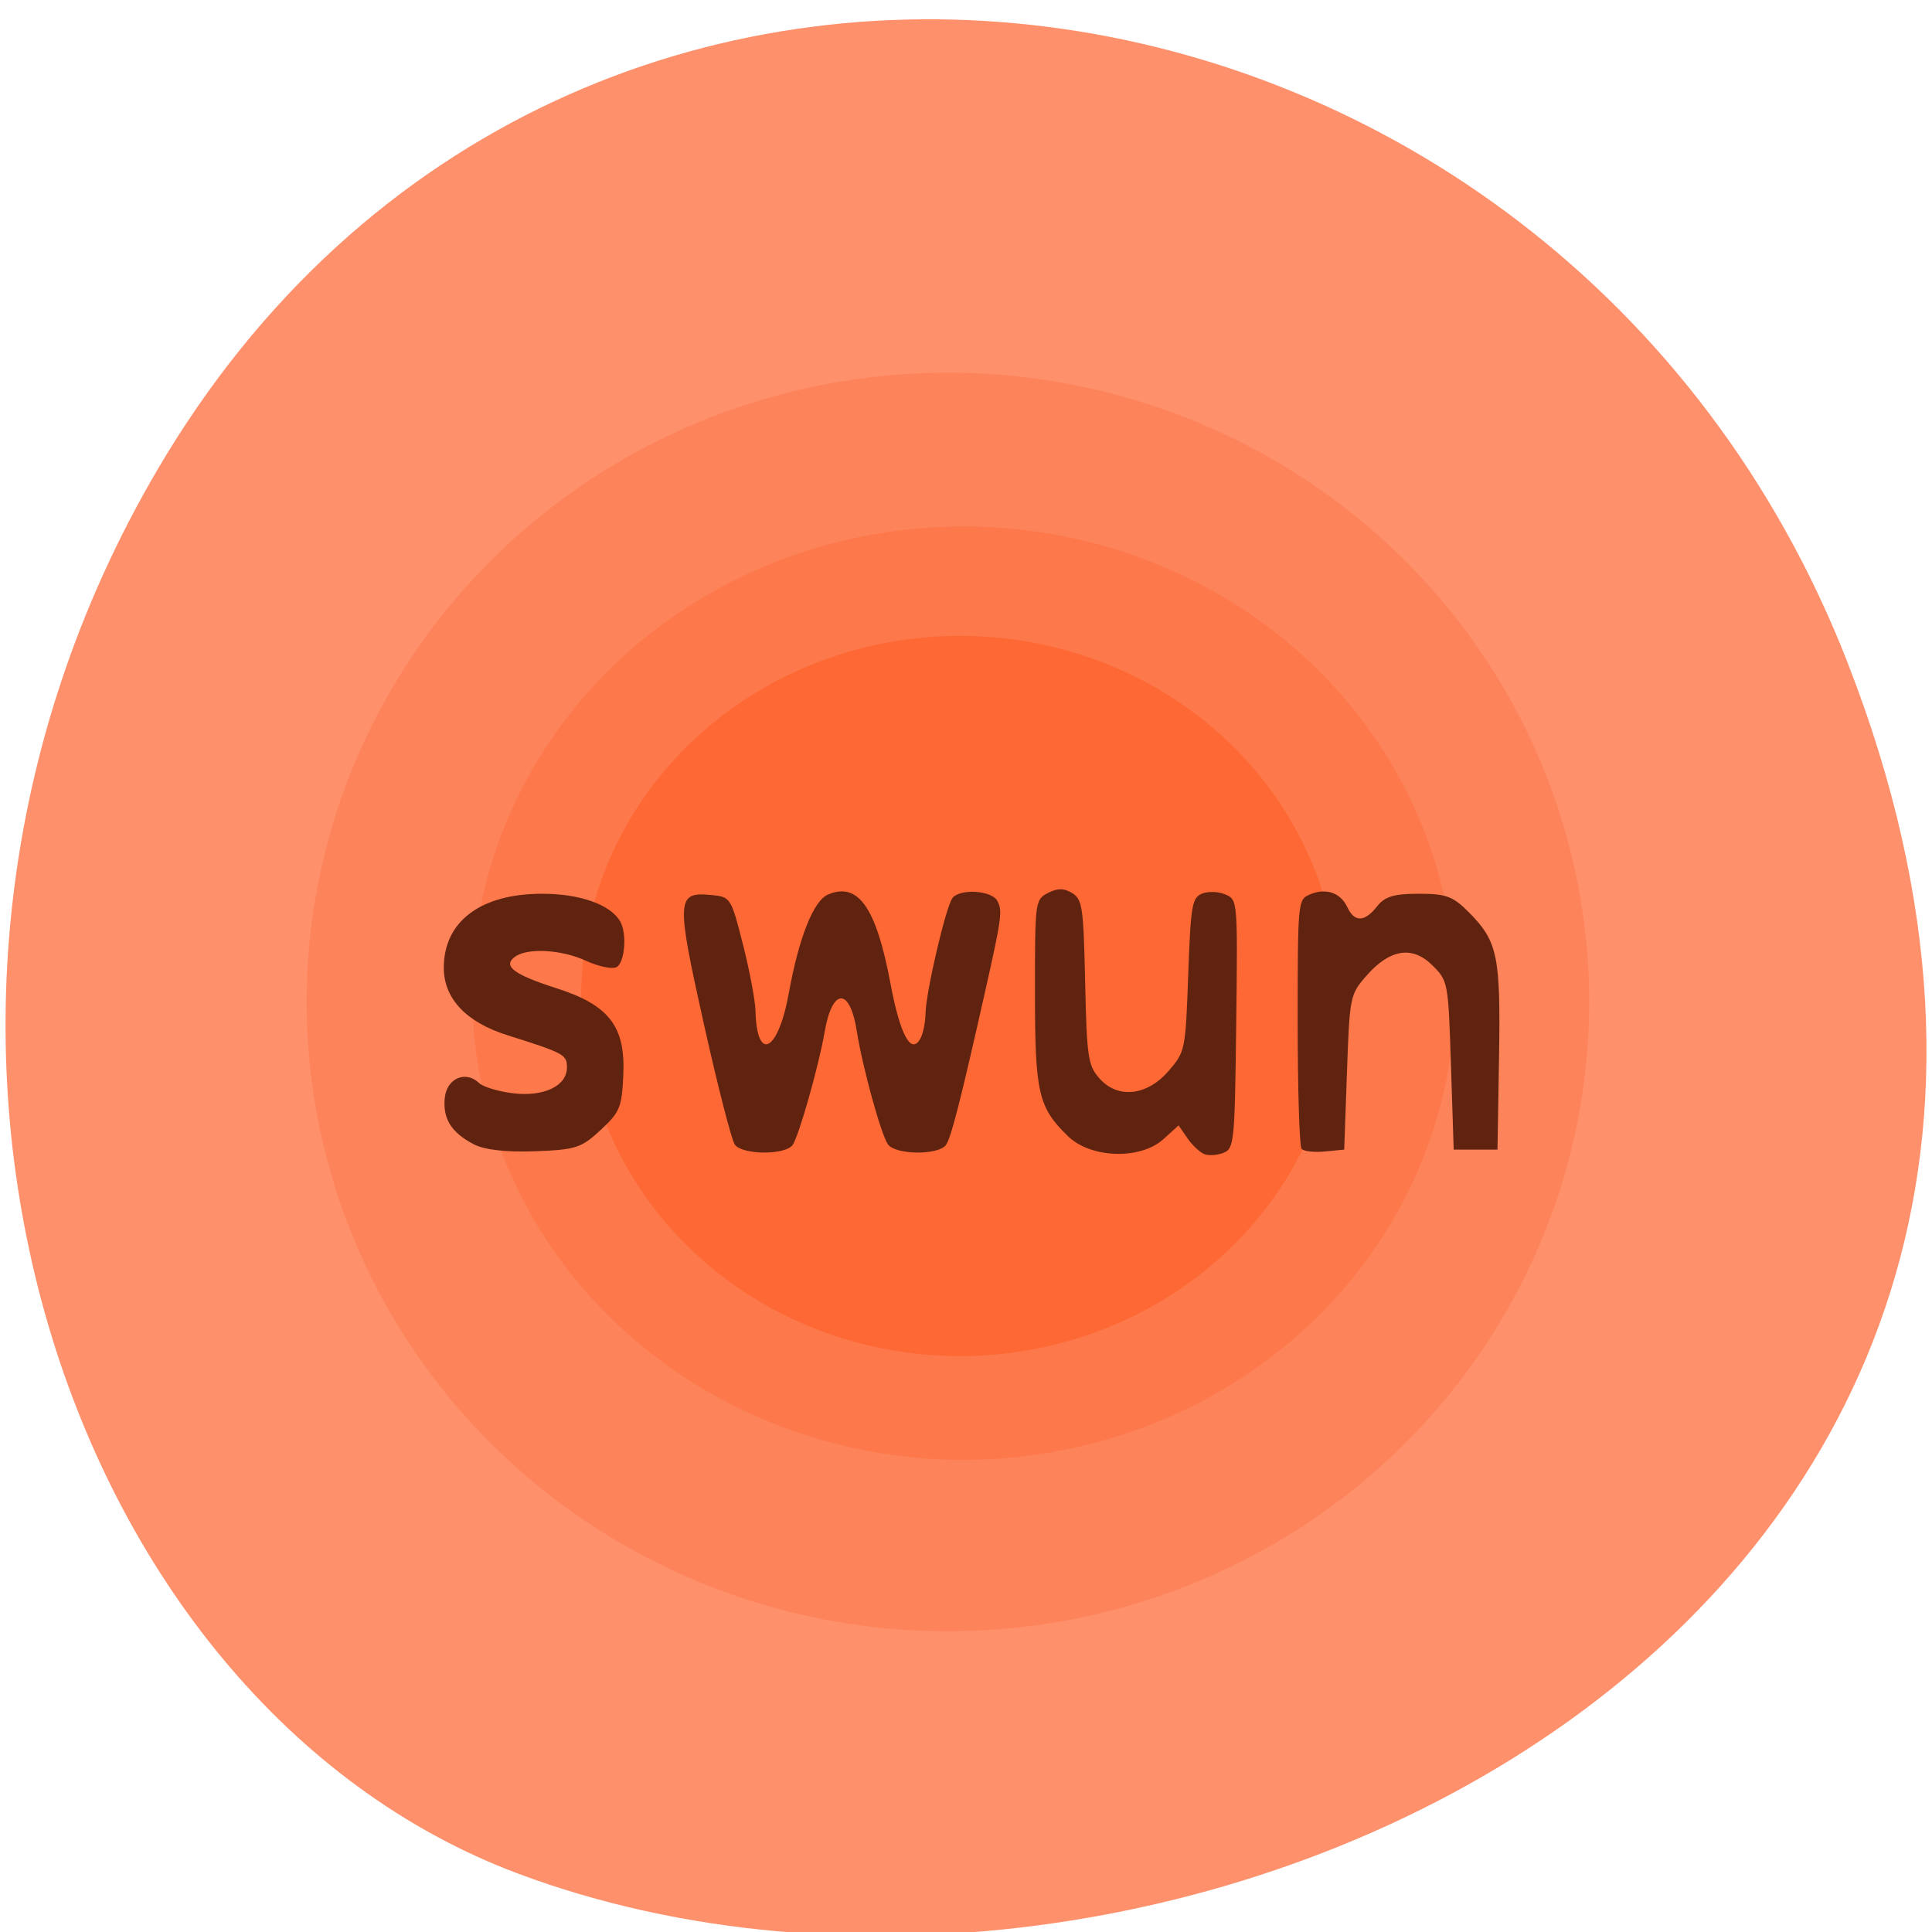 <svg xmlns="http://www.w3.org/2000/svg" viewBox="0 0 256 256" xmlns:xlink="http://www.w3.org/1999/xlink"><defs><path id="0" d="m 208.13 137.3 a 75.61 70.73 0 1 1 -151.22 0 75.61 70.73 0 1 1 151.22 0 z" stroke-width="3.364"/></defs><g color="#000" fill="#fe906b"><path d="m 244.84 882.37 c 49.681 128.5 -89.55 194.42 -176.23 161.67 -60.5 -22.859 -90.65 -113.97 -47.683 -187.62 54.22 -92.93 185.6 -73.16 223.92 25.949 z" transform="matrix(1 0 0 0.992 0 -787.44)"/></g><g transform="matrix(0.641 0 0 0.644 42.21 55.713)"><use transform="matrix(1.715 0 0 1.788 -97.17 -125.84)" fill="#fd835a" stroke="#fd835a" xlink:href="#0"/><g stroke="#fd784a"><use transform="matrix(1.314 0 0 1.326 -40.811 -64.23)" fill="#fd784a" xlink:href="#0"/><use transform="matrix(1.059 0 0 1.073 -7.741 -28.907)" fill="#fd6835" xlink:href="#0"/></g><path d="m 183.17 150.98 c -0.934 -0.339 -2.527 -1.814 -3.542 -3.277 l -1.845 -2.66 l -3.117 2.817 c -4.756 4.298 -15 3.993 -19.739 -0.588 -6.167 -5.961 -6.835 -8.867 -6.835 -29.705 0 -18.672 0.038 -18.96 2.686 -20.346 1.932 -1.01 3.336 -1.01 5 0.018 2.119 1.303 2.348 2.861 2.689 18.299 0.341 15.408 0.592 17.13 2.892 19.766 3.768 4.323 9.844 3.718 14.324 -1.424 3.475 -3.99 3.532 -4.263 4.09 -19.802 0.512 -14.255 0.781 -15.847 2.829 -16.707 1.245 -0.523 3.42 -0.455 4.833 0.149 2.567 1.098 2.57 1.124 2.263 26.655 -0.291 24.21 -0.426 25.605 -2.57 26.489 -1.245 0.513 -3.03 0.656 -3.96 0.316 z m -151.06 -2.04 c -4.672 -2.428 -6.452 -5.253 -6.02 -9.558 0.401 -4.02 4.319 -5.706 7.096 -3.058 0.833 0.795 3.988 1.744 7.01 2.109 6.377 0.771 11.152 -1.503 11.152 -5.311 0 -2.645 -0.536 -2.933 -12.4 -6.664 -8.46 -2.66 -13.06 -7.539 -13.06 -13.852 0 -9.516 7.615 -15.224 20.312 -15.224 7.863 0 14.156 2.222 16.16 5.706 1.47 2.552 0.931 8.646 -0.834 9.423 -0.935 0.412 -3.746 -0.191 -6.246 -1.341 -5.04 -2.316 -12.08 -2.712 -14.675 -0.824 -2.606 1.892 -0.28 3.652 8.542 6.462 10.927 3.481 14.317 7.862 13.85 17.9 -0.309 6.644 -0.7 7.586 -4.684 11.284 -3.965 3.68 -5.158 4.064 -13.578 4.373 -5.947 0.218 -10.439 -0.289 -12.626 -1.426 z m 53.941 0.054 c -0.669 -0.926 -3.55 -12.1 -6.403 -24.833 -5.772 -25.763 -5.687 -27.22 1.557 -26.519 c 3.971 0.385 4.062 0.527 6.519 10.14 1.371 5.362 2.537 11.504 2.593 13.648 0.28 10.797 4.698 8.497 6.893 -3.589 2.078 -11.44 5.102 -19.02 8.094 -20.294 6.244 -2.653 9.972 2.624 12.917 18.285 1.991 10.587 4.282 14.802 6.176 11.363 0.565 -1.026 1.048 -3.329 1.072 -5.116 0.06 -4.429 4.272 -22.336 5.618 -23.882 1.654 -1.9 8.01 -1.489 9.194 0.593 1.147 2.024 0.95 3.499 -2.497 18.74 -5.106 22.572 -7 29.963 -8.08 31.522 -1.496 2.16 -10.423 2.085 -12 -0.101 -1.411 -1.953 -5.286 -15.965 -6.43 -23.25 -1.441 -9.178 -5.107 -9.03 -6.693 0.279 -1.137 6.67 -5.269 21.19 -6.564 23.07 -1.473 2.138 -10.41 2.095 -11.965 -0.058 z m 117.16 0.878 c -0.445 -0.511 -0.808 -12.256 -0.808 -26.1 0 -24.792 0.038 -25.19 2.504 -26.24 3.319 -1.41 6.359 -0.387 7.756 2.61 1.467 3.148 3.584 3.093 6.148 -0.162 1.6 -2.031 3.485 -2.6 8.622 -2.6 5.689 0 7.094 0.524 10.435 3.894 5.892 5.943 6.504 8.922 6.152 29.937 l -0.315 18.813 h -4.526 h -4.526 l -0.566 -17.34 c -0.561 -17.202 -0.592 -17.366 -3.862 -20.593 -4.152 -4.097 -8.814 -3.335 -13.677 2.236 -3.322 3.806 -3.407 4.227 -3.96 19.793 l -0.566 15.904 l -4 0.387 c -2.2 0.213 -4.364 -0.031 -4.809 -0.542 z" fill="#5f2310"/></g></svg>